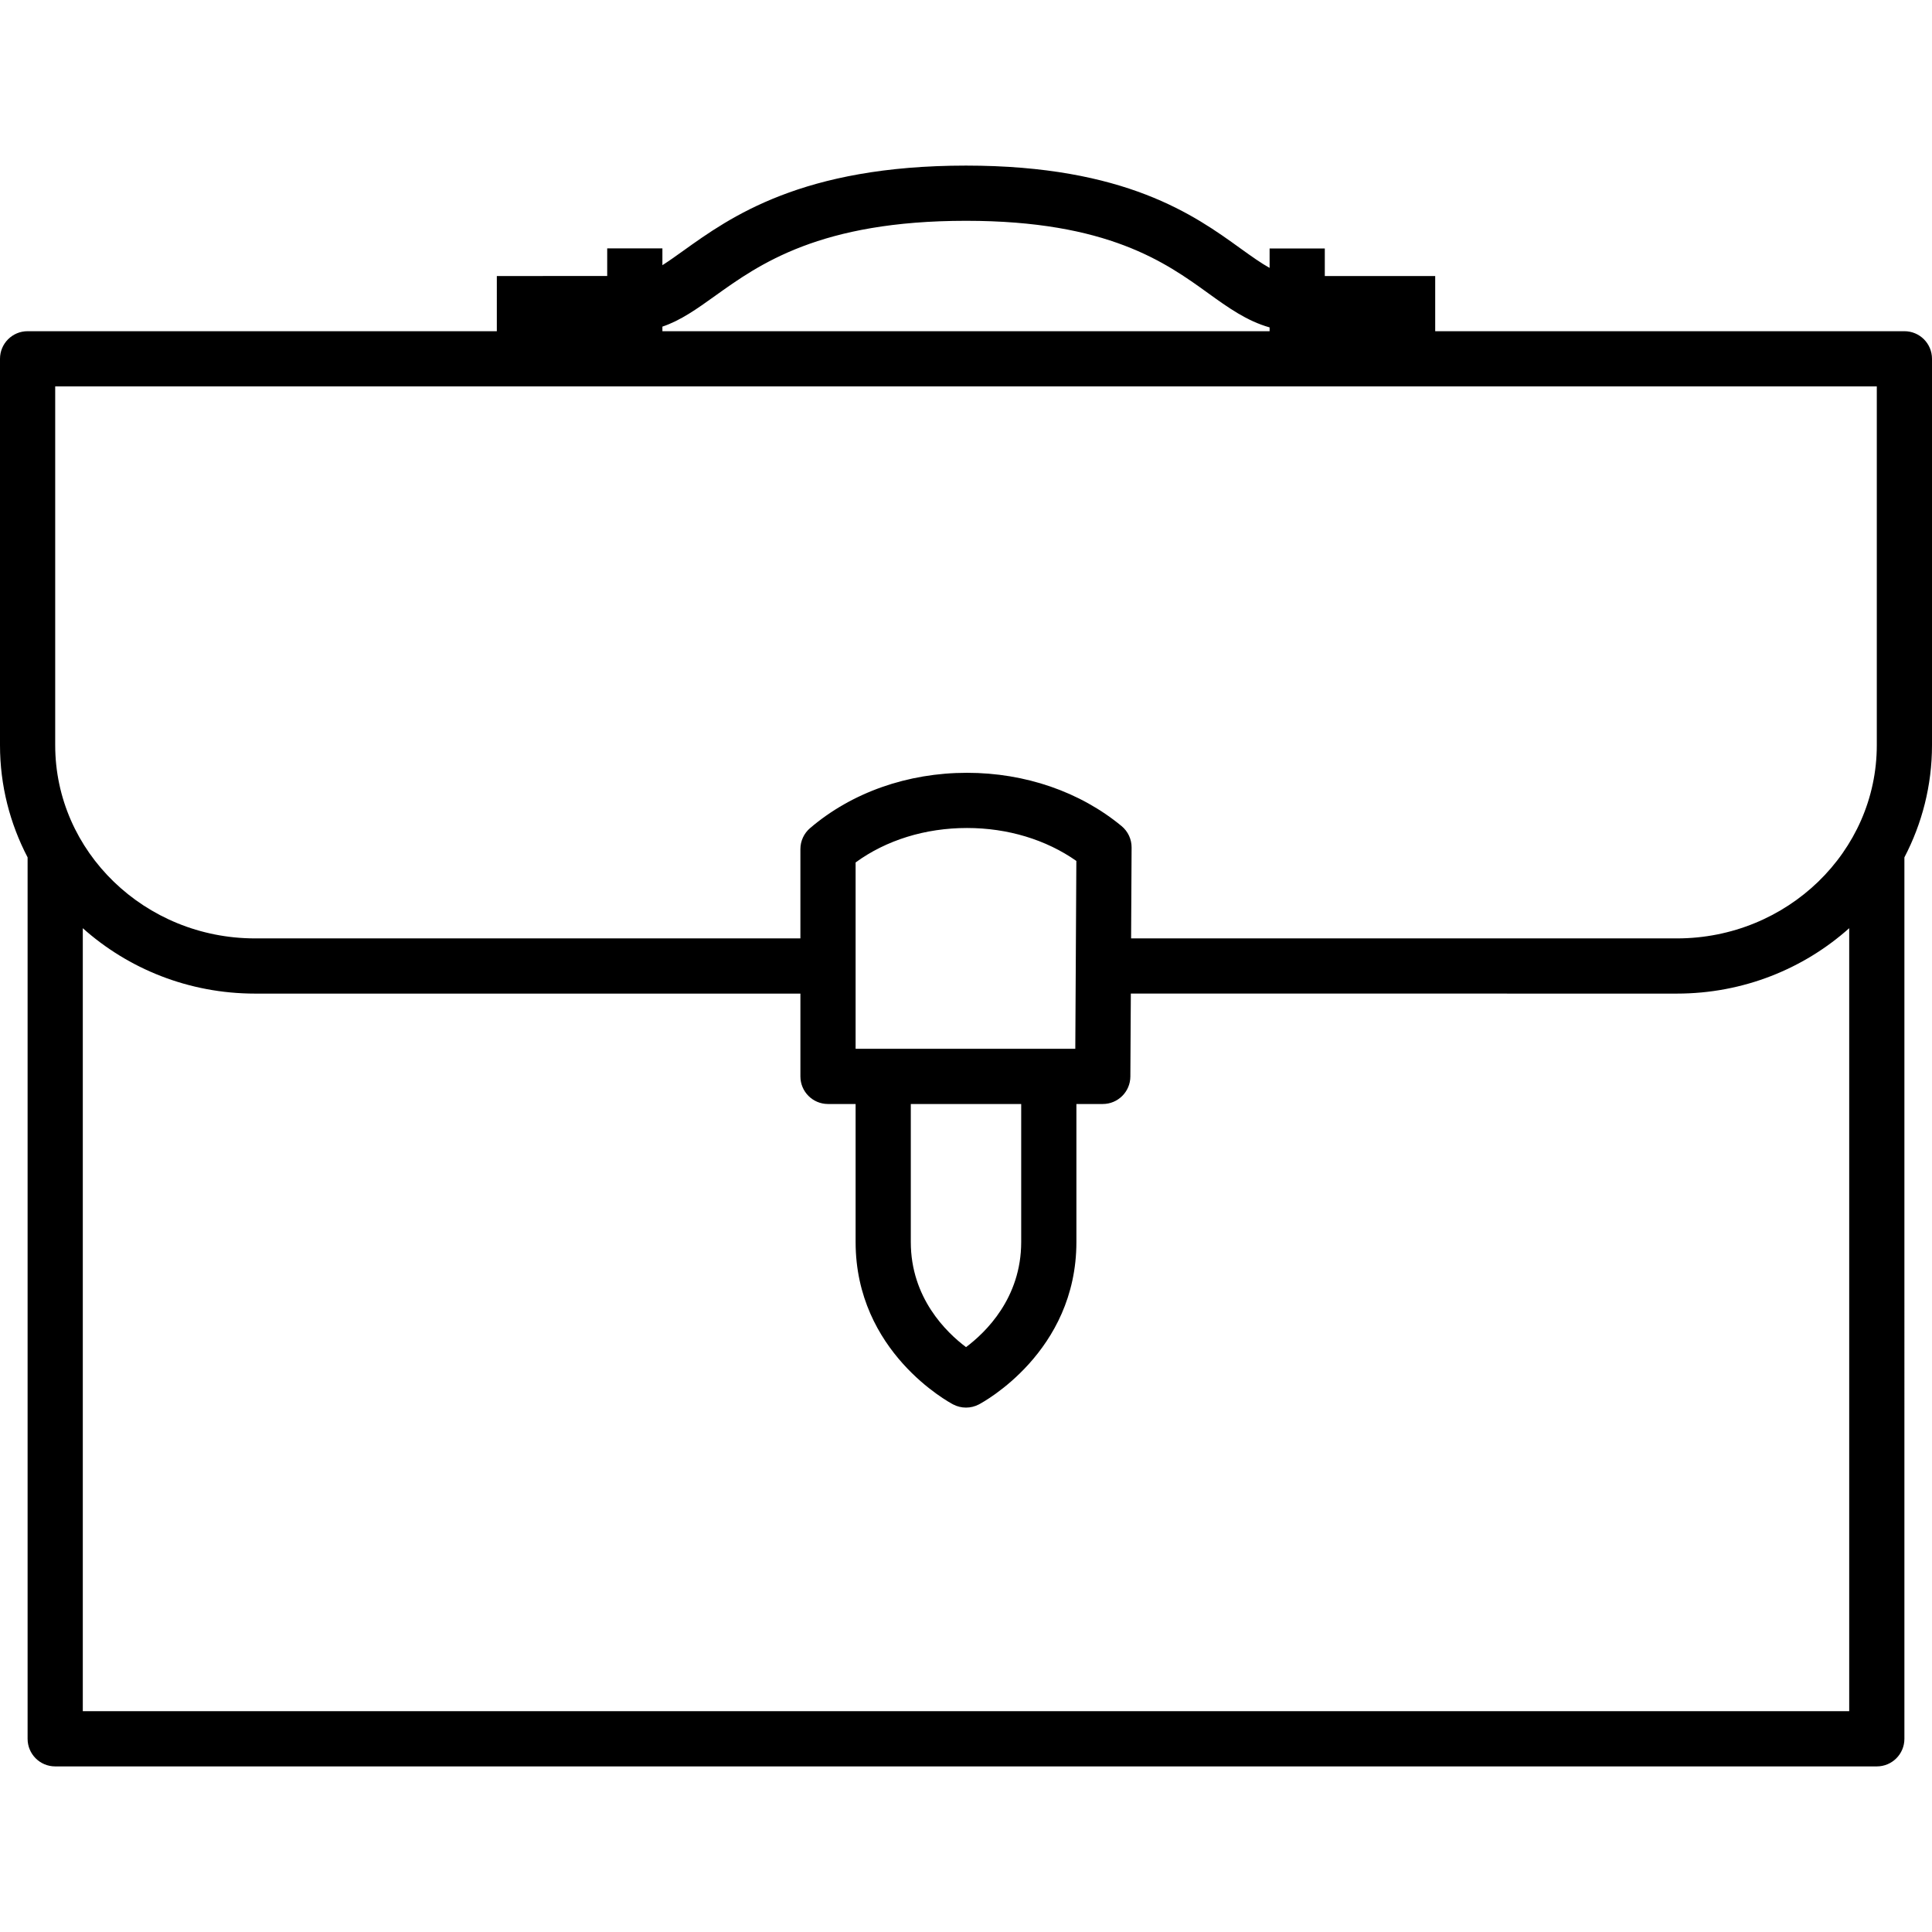 <?xml version="1.0" encoding="iso-8859-1"?>
<!-- Generator: Adobe Illustrator 19.1.0, SVG Export Plug-In . SVG Version: 6.00 Build 0)  -->
<svg version="1.1" id="Capa_1" xmlns="http://www.w3.org/2000/svg" xmlns:xlink="http://www.w3.org/1999/xlink" x="0px" y="0px"
	 viewBox="0 0 483.989 483.989" style="enable-background:new 0 0 483.989 483.989;" xml:space="preserve">
<g>
	<path d="M483.989,89.884c0-3.823-3.09-6.914-6.914-6.914H359.534V69.147h-27.656v-6.906H318.05v4.87
		c-2.086-1.155-4.4-2.788-7.316-4.892c-11.449-8.255-28.749-20.735-68.733-20.735c-41.063,0-59.047,12.888-70.946,21.42
		c-1.958,1.403-3.625,2.578-5.116,3.529v-4.206h-13.828v6.915l-27.651,0.006V82.97H6.914C3.091,82.97,0,86.06,0,89.884v96.798
		c0,10.109,2.504,19.653,6.914,28.1v220.809c0,3.823,3.09,6.914,6.914,6.914h456.333c3.824,0,6.914-3.091,6.914-6.915V214.782
		c4.411-8.448,6.914-17.991,6.914-28.1V89.884z M179.11,74.14c11.09-7.944,26.274-18.827,62.891-18.827
		c35.525,0,50.038,10.475,60.644,18.122c4.943,3.567,9.695,6.979,15.405,8.583v0.952H165.939v-1.148
		C170.53,80.281,174.61,77.361,179.11,74.14z M13.828,96.798h456.333v89.884c0,26.682-22.464,48.399-50.079,48.399l-136.727-0.007
		l0.125-22.762c0.014-2.074-0.913-4.044-2.503-5.365c-10.413-8.608-24.172-13.351-38.733-13.351c-14.865,0-28.832,4.916-39.3,13.849
		c-1.542,1.314-2.434,3.236-2.434,5.262v22.374H63.9c-27.608,0-50.072-21.717-50.072-48.399
		C13.828,186.682,13.828,96.798,13.828,96.798z M214.339,262.736v-46.684c7.667-5.587,17.458-8.629,27.905-8.629
		c10.192,0,19.788,2.911,27.394,8.249l-0.145,26.274c0,0.007,0,0.007,0,0.007l-0.118,20.784h-6.638v-0.001L214.339,262.736
		L214.339,262.736z M255.822,276.565v34.571c0,14.036-8.877,22.63-13.821,26.336c-4.937-3.706-13.835-12.328-13.835-26.336v-34.571
		H255.822z M20.742,428.676V232.525c11.379,10.167,26.535,16.384,43.158,16.384h136.611v20.742c0,3.823,3.09,6.914,6.914,6.914
		h6.914v34.571c0,27.567,23.452,40.178,24.448,40.697c1.009,0.525,2.109,0.788,3.208,0.788s2.198-0.263,3.208-0.787
		c0.995-0.519,24.448-13.13,24.448-40.697v-34.571h6.603c3.803,0,6.893-3.07,6.914-6.88l0.118-20.784l136.796,0.007
		c16.627,0,31.785-6.218,43.165-16.385v196.152H20.742z"/>
</g>
<g>
</g>
<g>
</g>
<g>
</g>
<g>
</g>
<g>
</g>
<g>
</g>
<g>
</g>
<g>
</g>
<g>
</g>
<g>
</g>
<g>
</g>
<g>
</g>
<g>
</g>
<g>
</g>
<g>
</g>
</svg>
